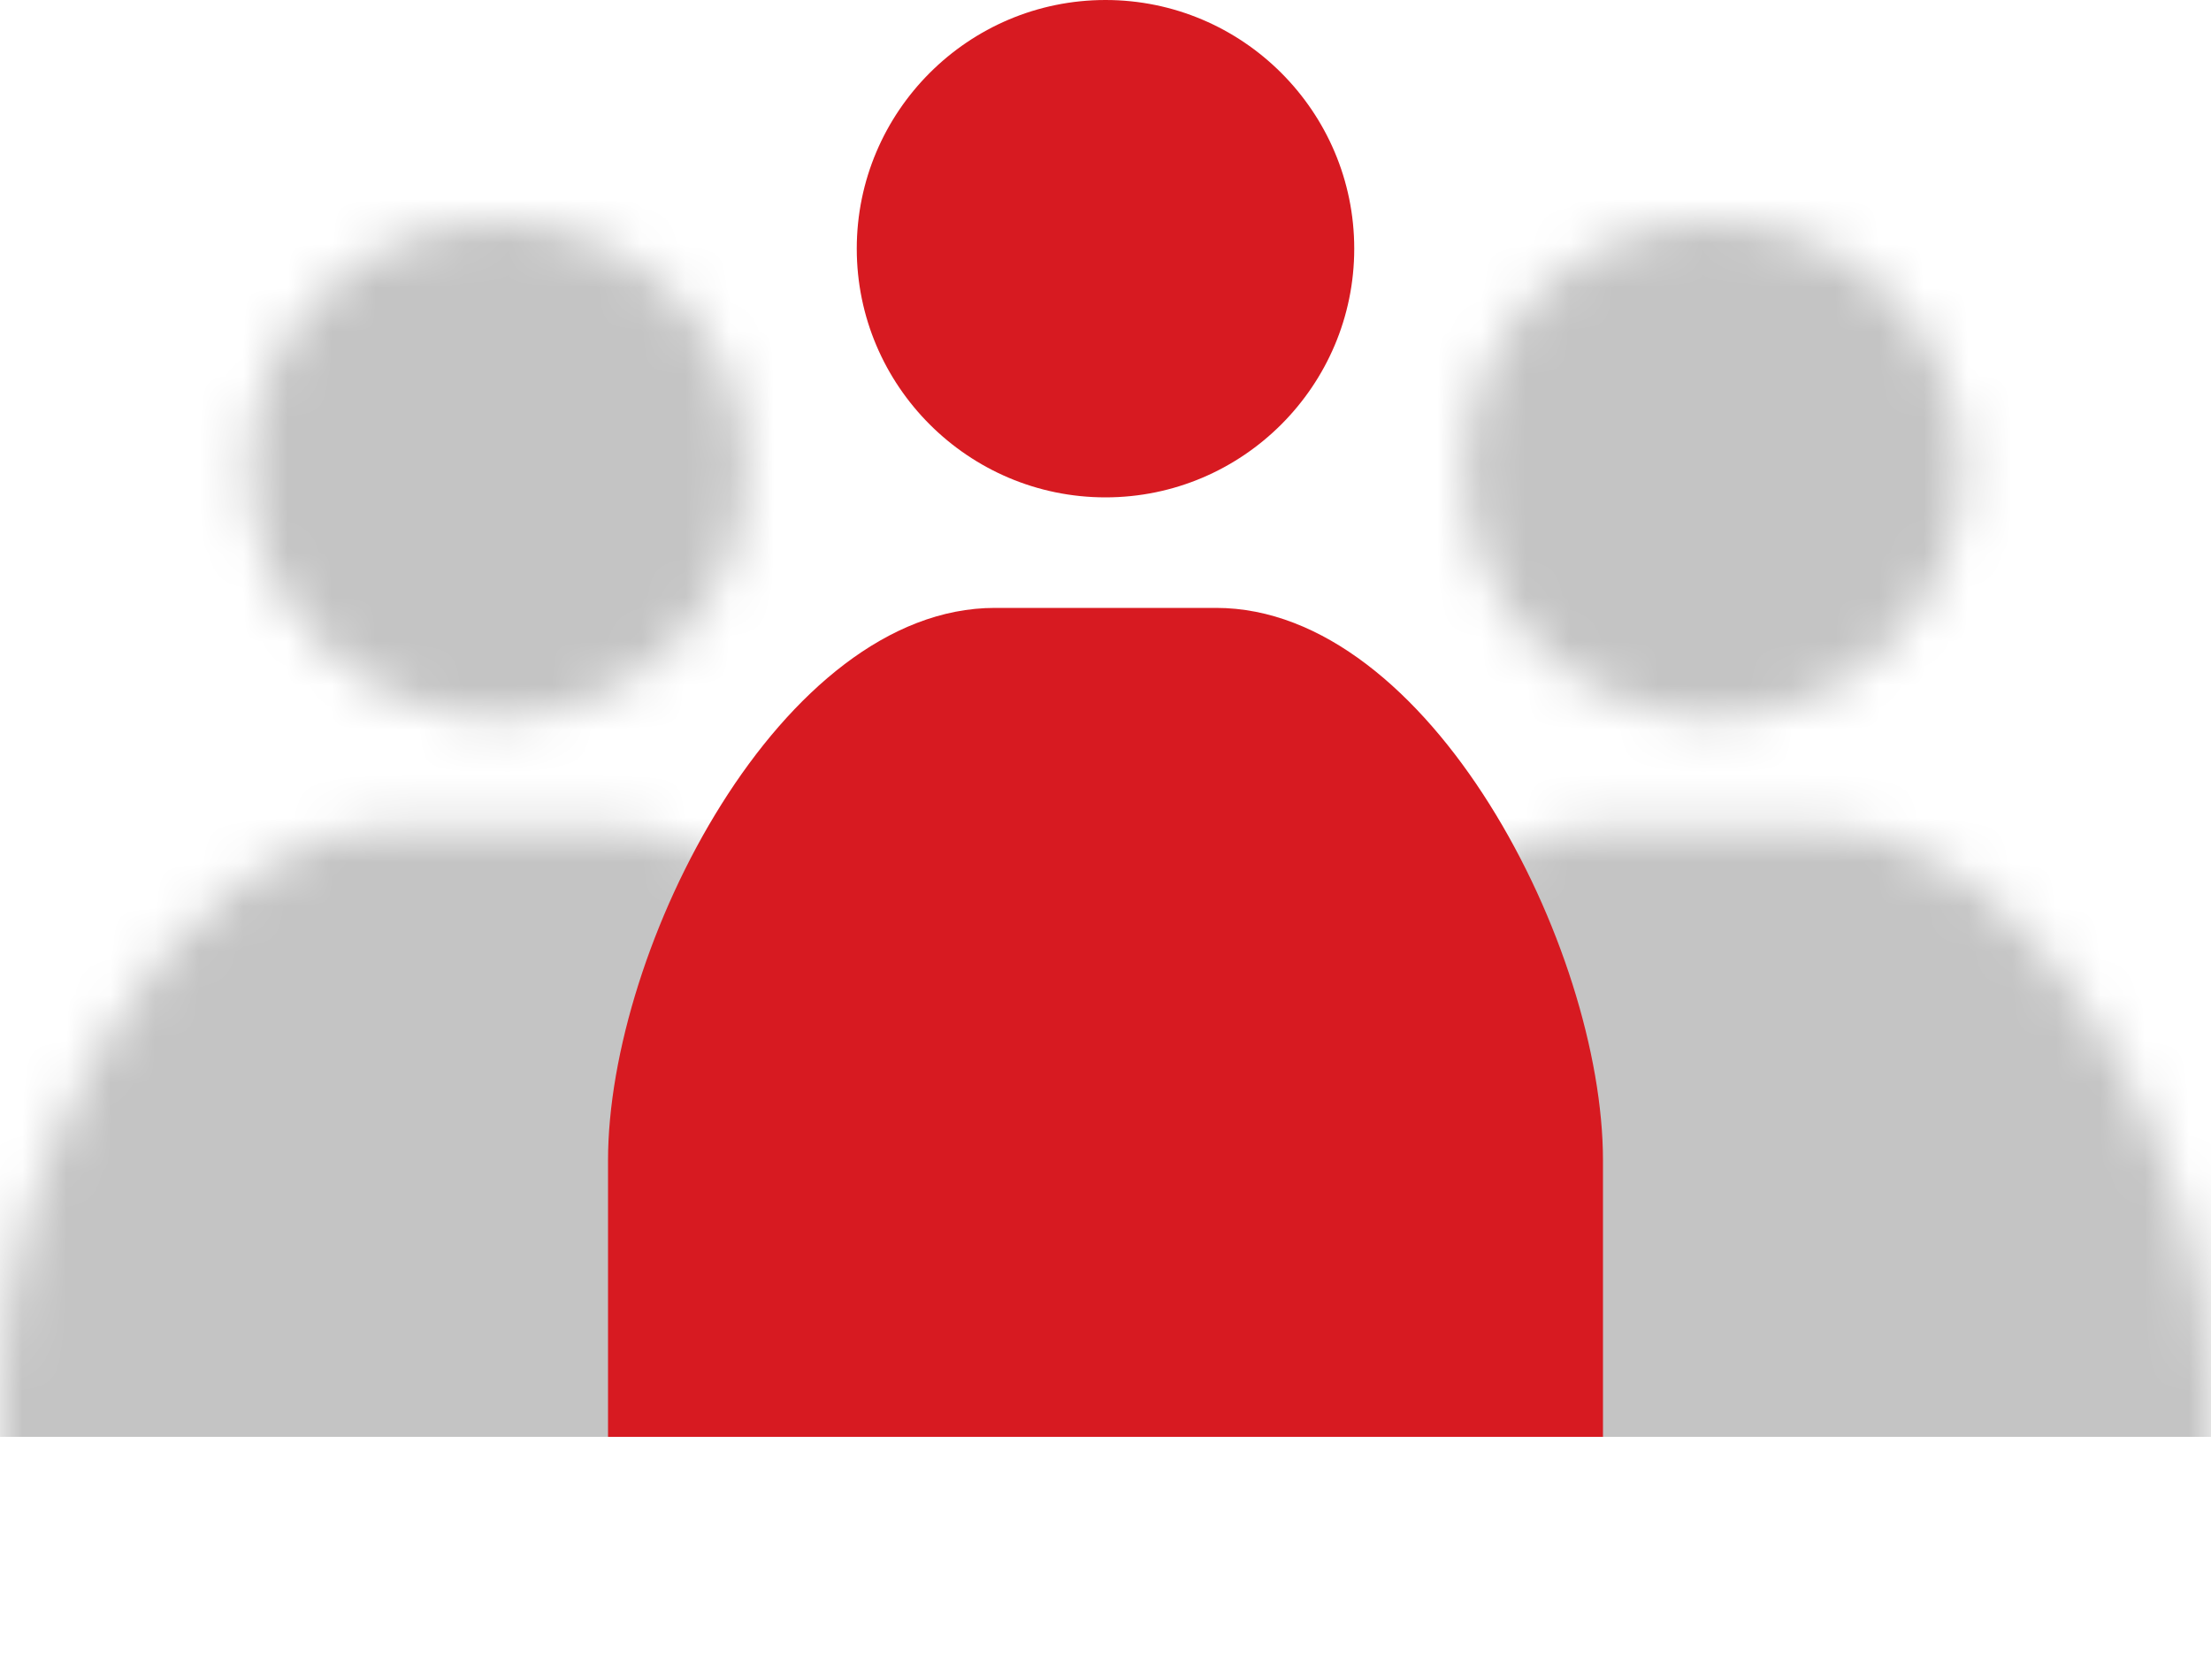 <svg width="50" height="38" viewBox="0 0 50 38" fill="none" xmlns="http://www.w3.org/2000/svg">
<mask id="mask0_605_776" style="mask-type:alpha" maskUnits="userSpaceOnUse" x="0" y="5" width="23" height="33">
<path d="M5.625 10.625C5.625 13.726 8.149 16.25 11.25 16.25C14.351 16.25 16.875 13.726 16.875 10.625C16.875 7.524 14.351 5 11.25 5C8.149 5 5.625 7.524 5.625 10.625ZM21.25 37.5H22.5V31.25C22.5 26.426 18.574 18.75 13.75 18.75H8.75C3.925 18.75 0 26.426 0 31.25V37.5H21.25Z" fill="black"/>
</mask>
<g mask="url(#mask0_605_776)">
<rect width="30" height="30" transform="matrix(1 0 0 -1 -5 32.5)" fill="#C4C4C4"/>
</g>
<mask id="mask1_605_776" style="mask-type:alpha" maskUnits="userSpaceOnUse" x="27" y="5" width="23" height="33">
<path d="M33.125 10.625C33.125 13.726 35.649 16.25 38.75 16.25C41.851 16.25 44.375 13.726 44.375 10.625C44.375 7.524 41.851 5 38.75 5C35.649 5 33.125 7.524 33.125 10.625ZM48.75 37.5H50V31.25C50 26.426 46.074 18.75 41.25 18.75H36.25C31.425 18.75 27.5 26.426 27.5 31.25V37.5H48.75Z" fill="black"/>
</mask>
<g mask="url(#mask1_605_776)">
<rect width="30" height="30" transform="matrix(1 0 0 -1 25 32.5)" fill="#C4C4C4"/>
</g>
<path d="M19.375 5.625C19.375 8.726 21.899 11.25 25 11.25C28.101 11.25 30.625 8.726 30.625 5.625C30.625 2.524 28.101 0 25 0C21.899 0 19.375 2.524 19.375 5.625ZM35 32.5H36.25V26.25C36.25 21.426 32.324 13.75 27.5 13.75H22.5C17.675 13.75 13.75 21.426 13.75 26.25V32.5H35Z" fill="#D71A21"/>
</svg>
